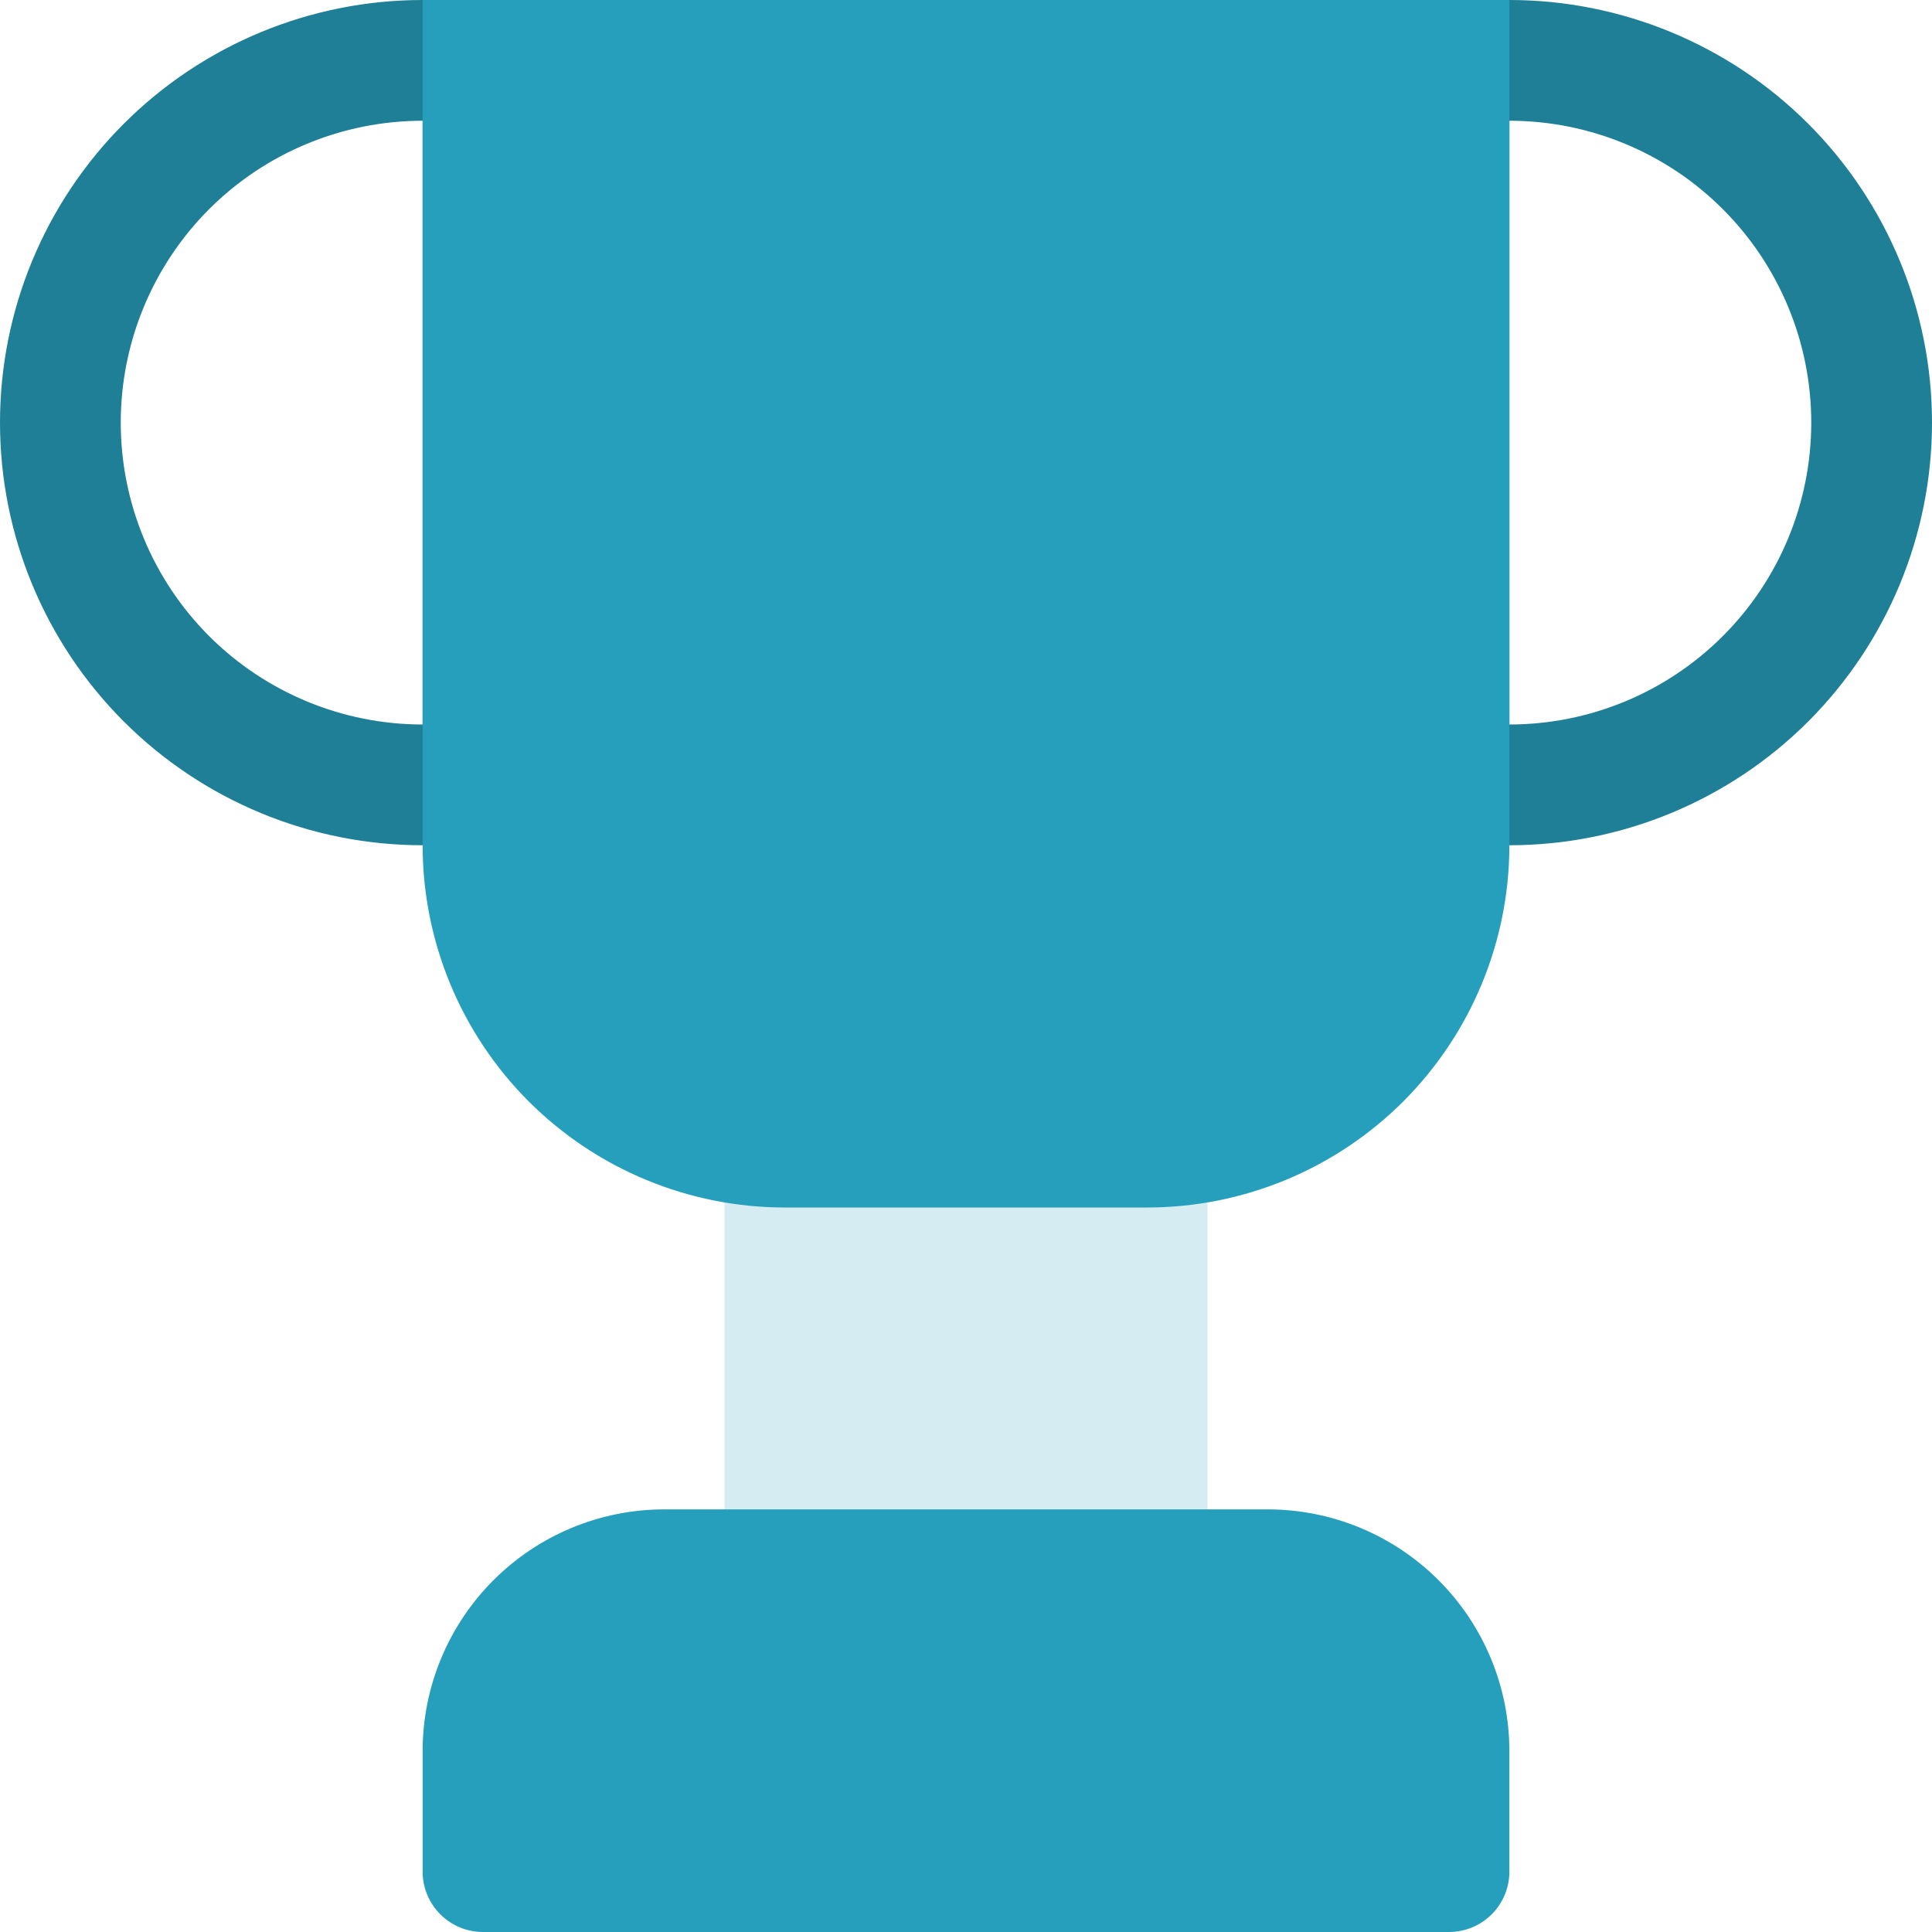 <?xml version="1.0" encoding="UTF-8"?> <svg xmlns="http://www.w3.org/2000/svg" width="32" height="32" viewBox="0 0 32 32" fill="none"><path d="M25 14H24C23.735 14 23.48 13.895 23.293 13.707C23.105 13.52 23 13.265 23 13V1C23 0.735 23.105 0.48 23.293 0.293C23.48 0.105 23.735 0 24 0L25 0C26.857 0 28.637 0.737 29.95 2.05C31.262 3.363 32 5.143 32 7C32 8.857 31.262 10.637 29.95 11.95C28.637 13.262 26.857 14 25 14ZM25 2V12C26.326 12 27.598 11.473 28.535 10.536C29.473 9.598 30 8.326 30 7C30 5.674 29.473 4.402 28.535 3.464C27.598 2.527 26.326 2 25 2Z" fill="#1E7F97"></path><path d="M8 14H7C5.143 14 3.363 13.262 2.05 11.95C0.737 10.637 0 8.857 0 7C0 5.143 0.737 3.363 2.05 2.05C3.363 0.737 5.143 0 7 0L8 0C8.265 0 8.52 0.105 8.707 0.293C8.895 0.48 9 0.735 9 1V13C9 13.265 8.895 13.52 8.707 13.707C8.52 13.895 8.265 14 8 14ZM7 2C5.674 2 4.402 2.527 3.464 3.464C2.527 4.402 2 5.674 2 7C2 8.326 2.527 9.598 3.464 10.536C4.402 11.473 5.674 12 7 12V2Z" fill="#1E7F97"></path><path d="M19 18H13C12.448 18 12 18.448 12 19V26C12 26.552 12.448 27 13 27H19C19.552 27 20 26.552 20 26V19C20 18.448 19.552 18 19 18Z" fill="#D4ECF2"></path><path d="M25 0H7V14C7 15.591 7.632 17.117 8.757 18.243C9.883 19.368 11.409 20 13 20H19C20.591 20 22.117 19.368 23.243 18.243C24.368 17.117 25 15.591 25 14V0Z" fill="#269FBD"></path><path d="M21 25H11C9.939 25.001 8.923 25.423 8.173 26.173C7.423 26.923 7.001 27.939 7 29V31C7 31.265 7.105 31.52 7.293 31.707C7.48 31.895 7.735 32 8 32H24C24.265 32 24.52 31.895 24.707 31.707C24.895 31.52 25 31.265 25 31V29C24.999 27.939 24.577 26.923 23.827 26.173C23.077 25.423 22.061 25.001 21 25Z" fill="#269FBD"></path></svg> 